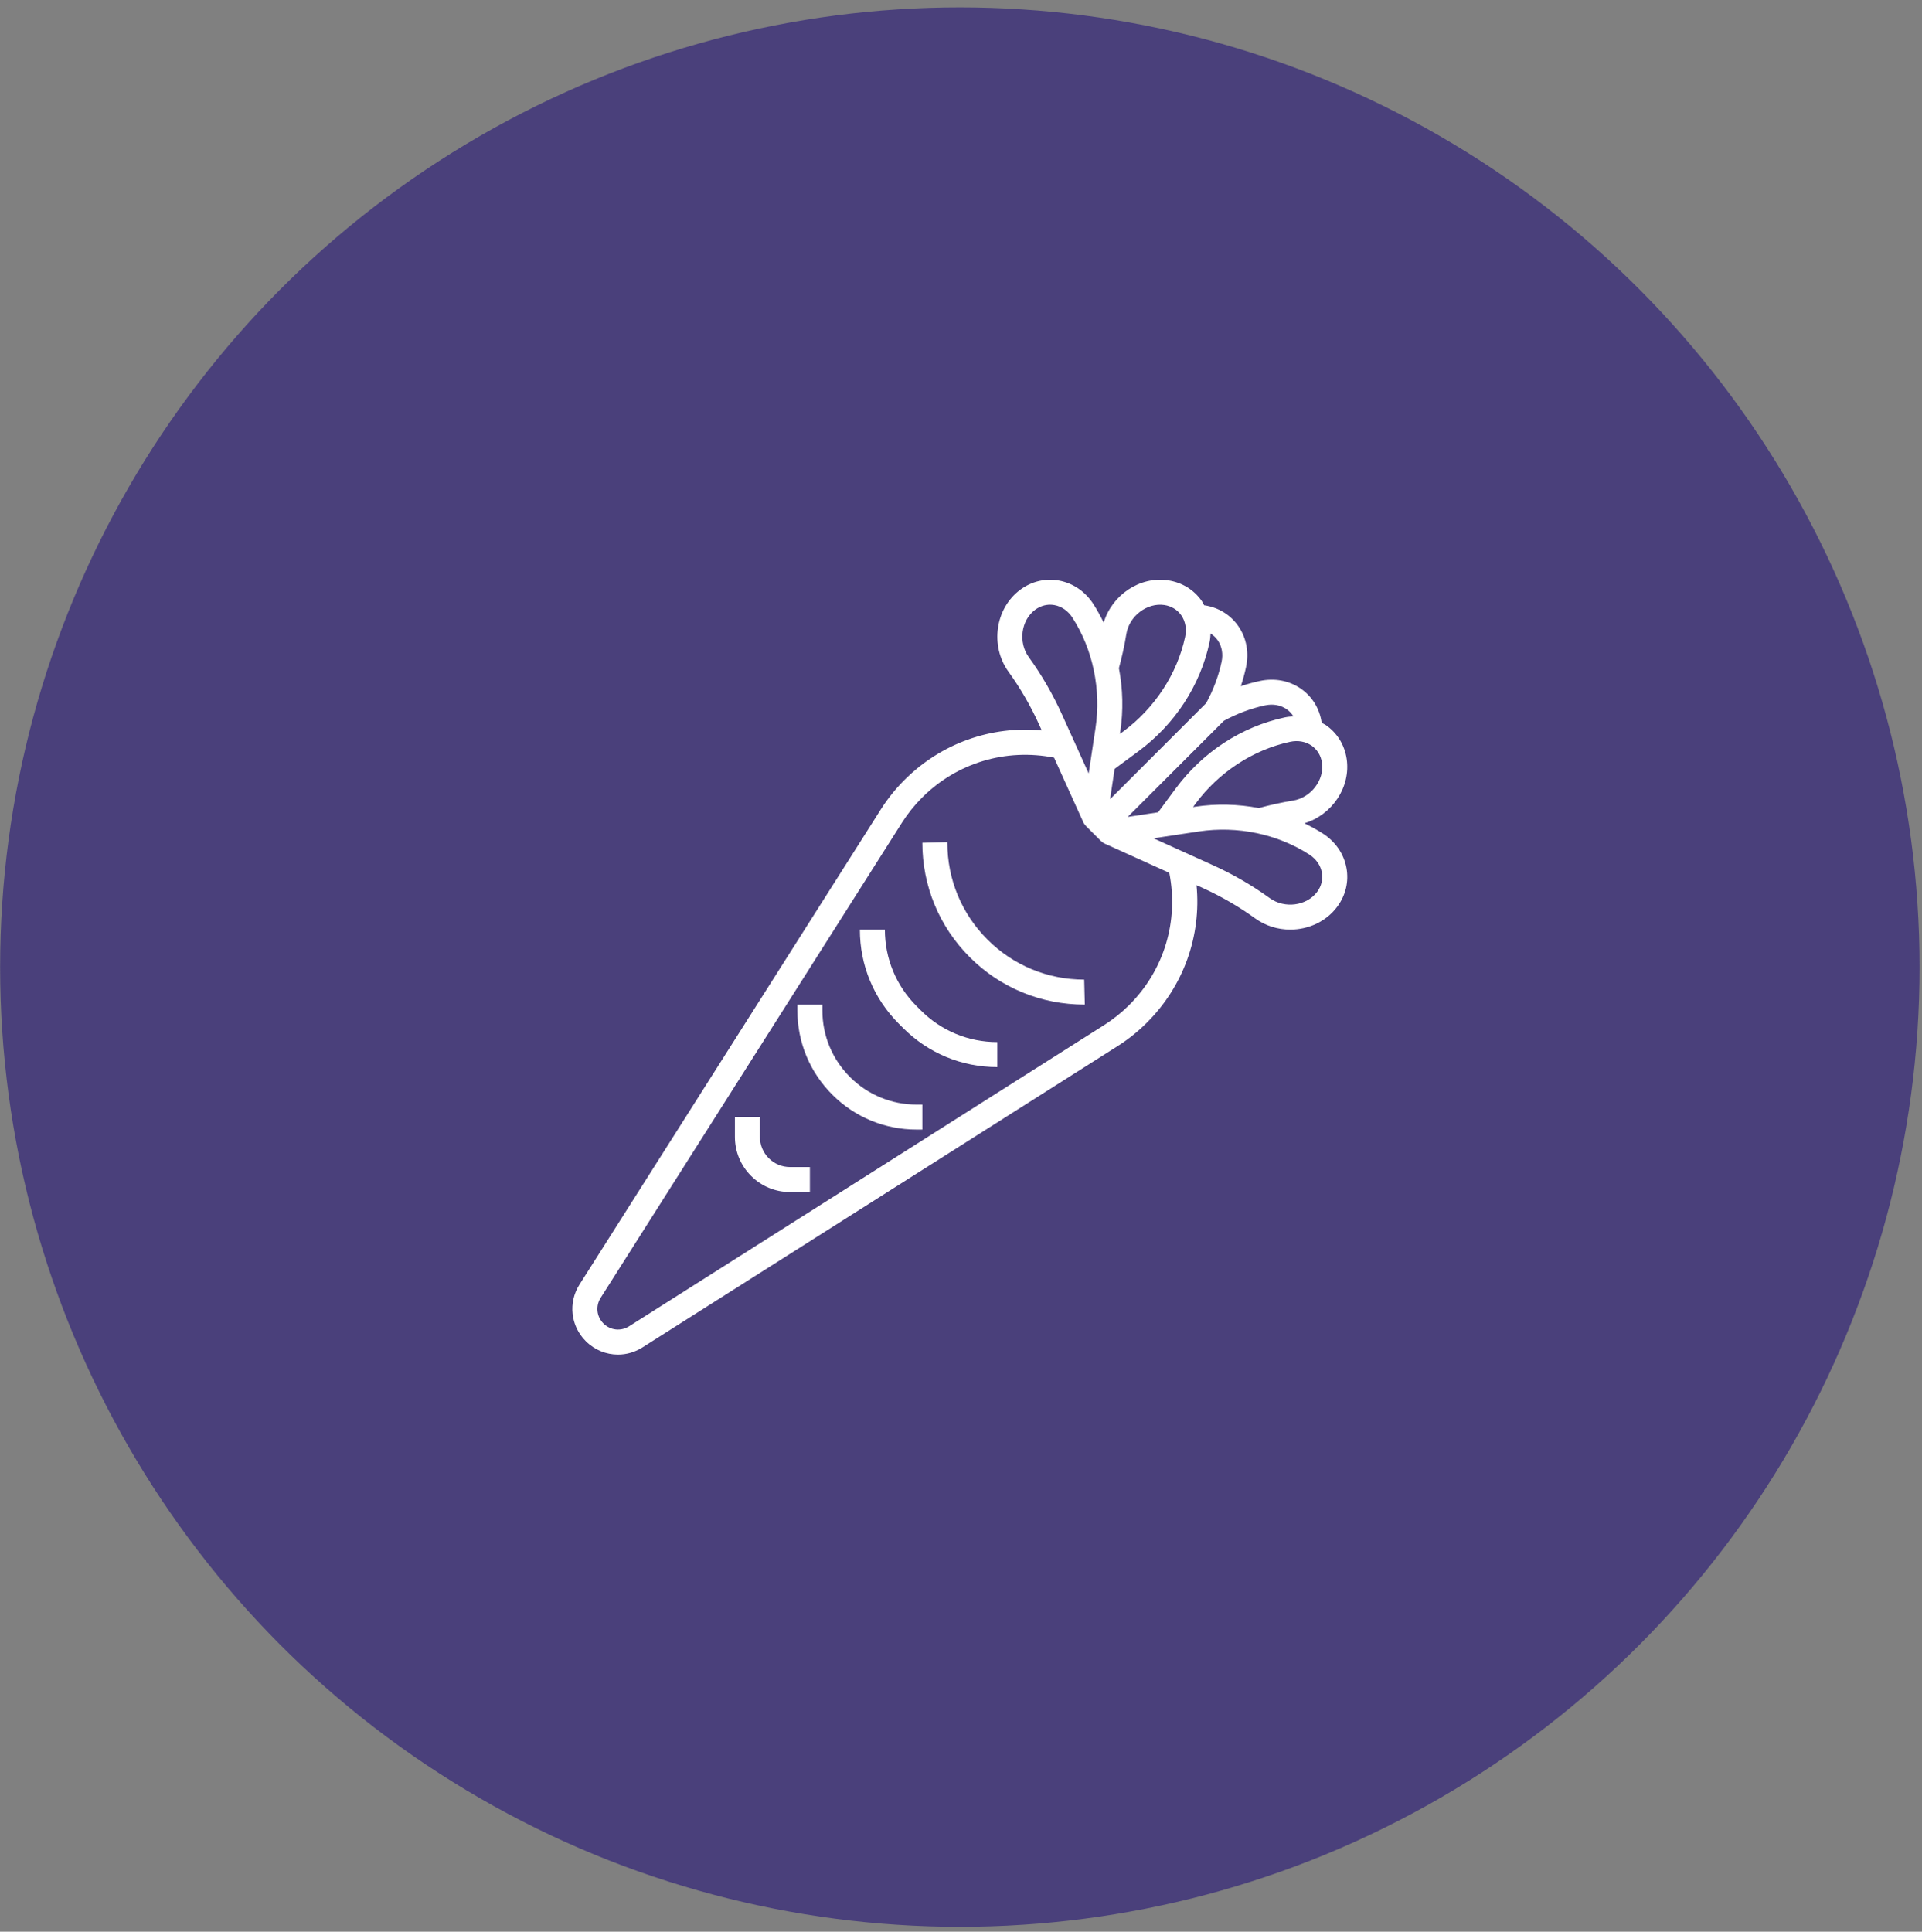 <svg width="198" height="199" viewBox="0 0 198 199" fill="none" xmlns="http://www.w3.org/2000/svg">
<rect x="0" y="0" width="198" height="199" fill="#808080" stroke="none"/>
<circle cx="98.881" cy="99.629" r="98.869" fill="#342679" fill-opacity="0.7"/>
<path d="M138.709 89.421C138.444 87.973 137.582 86.713 136.283 85.873C135.669 85.477 135.028 85.132 134.374 84.812C137.218 83.955 139.171 81.099 138.728 78.17C138.511 76.736 137.748 75.502 136.581 74.696C136.447 74.604 136.298 74.544 136.157 74.466C136.155 74.449 136.156 74.433 136.153 74.416C135.936 72.982 135.174 71.748 134.006 70.942C132.795 70.106 131.292 69.828 129.785 70.151C129.123 70.292 128.469 70.473 127.824 70.689C128.041 70.044 128.221 69.39 128.362 68.728C128.688 67.217 128.406 65.717 127.571 64.507C126.765 63.339 125.531 62.577 124.093 62.358C124.078 62.356 124.063 62.357 124.046 62.355C123.967 62.214 123.908 62.065 123.815 61.932C123.01 60.765 121.776 60.002 120.341 59.785C117.417 59.34 114.557 61.294 113.699 64.14C113.38 63.486 113.035 62.845 112.639 62.231C111.799 60.932 110.539 60.071 109.091 59.806C107.694 59.552 106.284 59.884 105.118 60.744C102.52 62.656 101.964 66.533 103.901 69.211C105.116 70.89 106.177 72.72 107.05 74.65L107.32 75.247C102.107 74.747 96.955 76.568 93.17 80.353C92.254 81.268 91.437 82.288 90.74 83.385L59.7 132.326C58.513 134.198 58.779 136.598 60.346 138.163C61.257 139.076 62.452 139.547 63.661 139.547C64.527 139.547 65.401 139.305 66.181 138.81L115.13 107.77C116.226 107.075 117.246 106.257 118.166 105.336C121.946 101.556 123.765 96.406 123.264 91.19L123.863 91.46C125.793 92.335 127.623 93.394 129.303 94.611C130.382 95.391 131.655 95.765 132.918 95.765C134.786 95.765 136.628 94.942 137.77 93.391C138.63 92.228 138.964 90.816 138.709 89.421ZM133.195 82.477C132.018 82.664 130.839 82.928 129.678 83.245C127.546 82.835 125.329 82.776 123.115 83.108L122.905 83.14L123.165 82.787C125.549 79.558 129.096 77.236 132.9 76.421C133.711 76.245 134.498 76.387 135.12 76.815C135.695 77.215 136.074 77.832 136.184 78.557C136.455 80.345 135.058 82.177 133.195 82.477ZM130.326 72.666C131.138 72.49 131.924 72.632 132.545 73.06C132.831 73.258 133.068 73.511 133.248 73.803C132.953 73.82 132.658 73.842 132.361 73.905C127.889 74.864 123.887 77.476 121.095 81.259L119.307 83.683L116.177 84.156L126.079 74.255C127.43 73.519 128.858 72.98 130.326 72.666ZM124.606 66.151C124.67 65.854 124.692 65.559 124.709 65.265C125.001 65.445 125.253 65.681 125.45 65.967C125.878 66.587 126.018 67.375 125.844 68.186C125.528 69.658 124.991 71.085 124.254 72.436L114.356 82.334L114.828 79.205L117.252 77.417C121.035 74.624 123.647 70.623 124.606 66.151ZM116.033 65.317C116.332 63.454 118.173 62.062 119.953 62.328C120.678 62.438 121.297 62.817 121.696 63.392C122.124 64.013 122.264 64.8 122.09 65.612C121.274 69.414 118.953 72.962 115.724 75.347L115.372 75.607L115.404 75.397C115.737 73.183 115.678 70.966 115.267 68.832C115.583 67.671 115.847 66.491 116.033 65.317ZM105.985 67.698C104.88 66.169 105.186 63.886 106.643 62.813C107.107 62.473 107.64 62.294 108.18 62.294C108.328 62.294 108.478 62.308 108.627 62.335C109.369 62.47 110.025 62.929 110.476 63.625C112.588 66.891 113.455 71.042 112.857 75.011L112.153 79.68L109.396 73.587C108.449 71.497 107.301 69.517 105.985 67.698ZM116.341 103.522C115.56 104.303 114.688 105.001 113.751 105.596L64.803 136.635C63.958 137.172 62.874 137.05 62.166 136.343C61.458 135.635 61.337 134.551 61.874 133.705L92.911 84.76C93.507 83.821 94.205 82.951 94.993 82.162C98.587 78.569 103.631 77.074 108.587 78.05L111.6 84.707C111.665 84.851 111.762 84.972 111.869 85.08L111.862 85.087L113.419 86.643L113.423 86.639C113.531 86.747 113.653 86.841 113.798 86.906L120.457 89.918C121.438 94.88 119.94 99.922 116.341 103.522ZM135.698 91.868C134.623 93.325 132.342 93.63 130.813 92.528C128.993 91.211 127.013 90.062 124.925 89.118L118.832 86.36L123.501 85.656C127.469 85.055 131.622 85.925 134.887 88.037C135.583 88.488 136.04 89.143 136.177 89.886C136.302 90.573 136.132 91.278 135.698 91.868Z" fill="white"/>
<path d="M101.723 96.787C99.061 94.125 97.594 90.585 97.594 86.819V86.755L95.019 86.819C95.019 91.272 96.754 95.459 99.903 98.608C103.051 101.756 107.238 103.491 111.755 103.491L111.691 100.916C107.925 100.916 104.385 99.45 101.723 96.787Z" fill="white"/>
<path d="M94.42 103.647C92.315 101.542 91.157 98.743 91.157 95.767H88.582C88.582 99.432 90.008 102.875 92.6 105.467L93.043 105.91C95.634 108.501 99.078 109.928 102.743 109.928V107.353C99.767 107.353 96.968 106.194 94.863 104.089L94.42 103.647Z" fill="white"/>
<path d="M87.561 110.949C85.73 109.116 84.72 106.681 84.72 104.09V103.491H82.145V104.09C82.145 107.369 83.423 110.451 85.741 112.769C88.06 115.088 91.142 116.365 94.421 116.365H95.019V113.79H94.421C91.829 113.79 89.395 112.781 87.561 110.949Z" fill="white"/>
<path d="M79.194 119.316C78.607 118.729 78.284 117.948 78.284 117.119V115.077H75.709V117.119C75.709 118.637 76.3 120.063 77.374 121.137C78.447 122.21 79.874 122.801 81.391 122.801H83.433V120.227H81.391C80.562 120.227 79.781 119.903 79.194 119.316Z" fill="white"/>
</svg>
